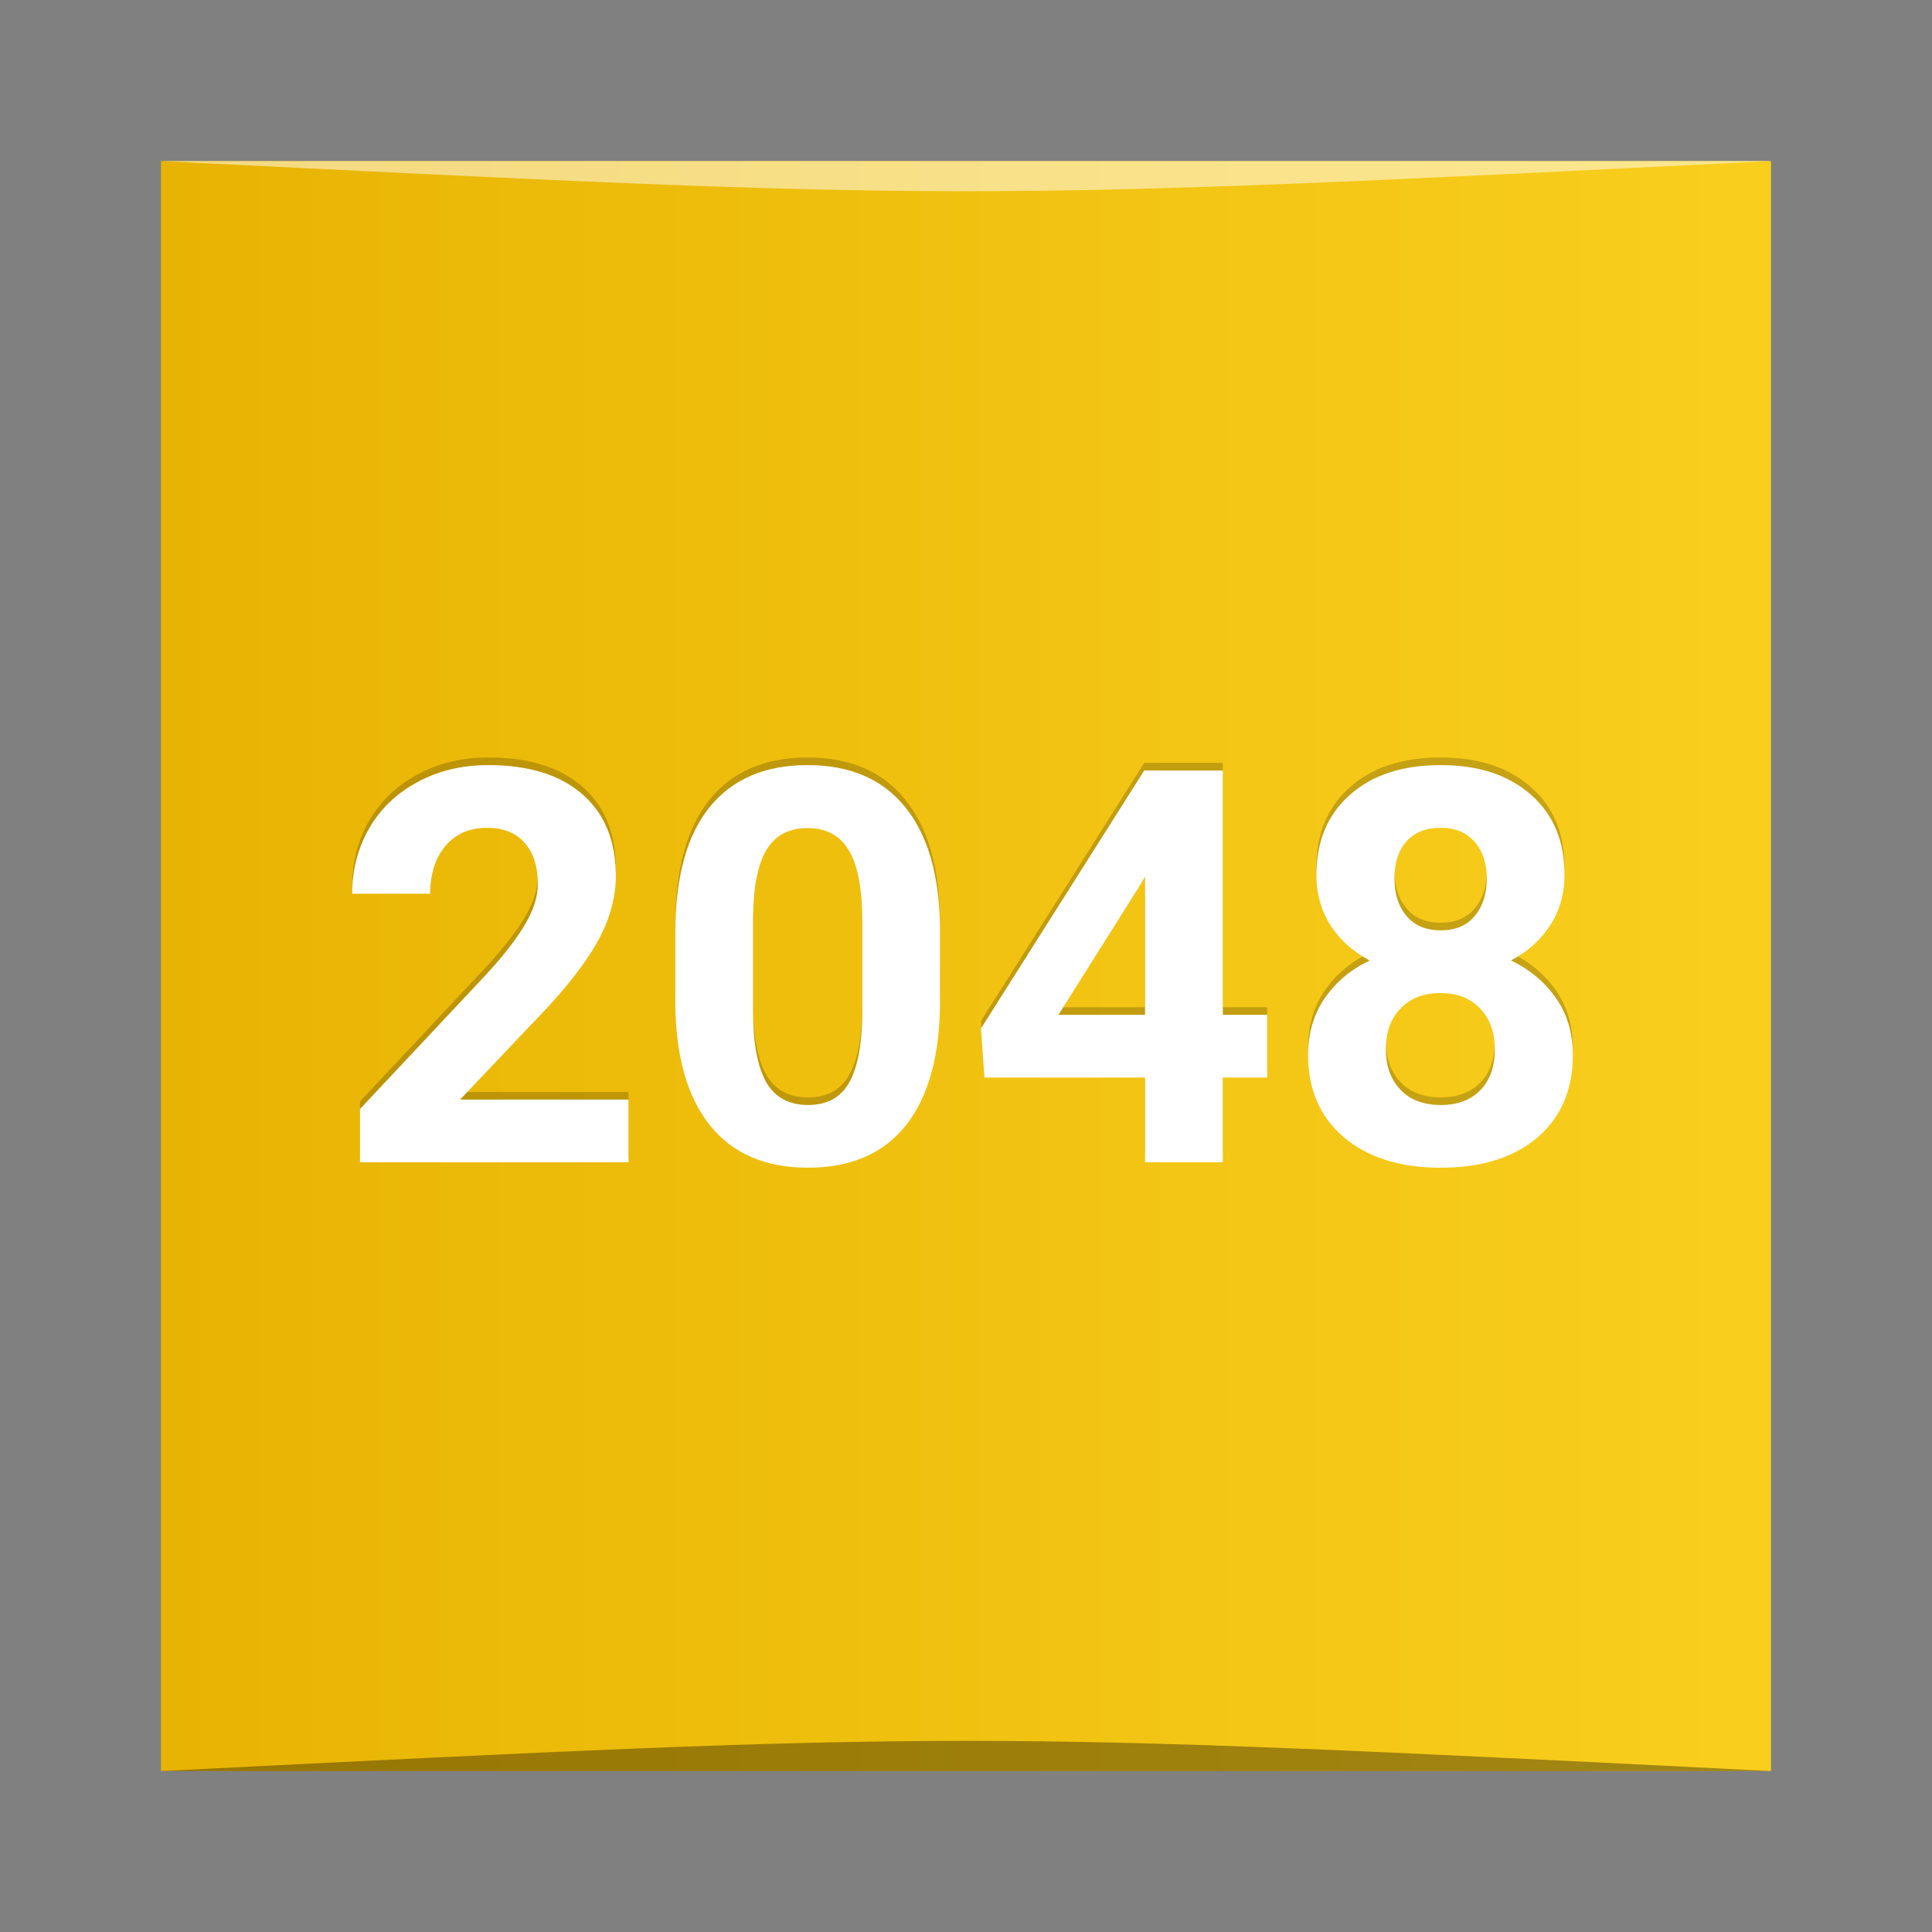 <?xml version="1.0" encoding="UTF-8" standalone="no"?>
<!-- Created with Inkscape (http://www.inkscape.org/) -->

<svg
   xmlns:dc="http://purl.org/dc/elements/1.1/"
   xmlns:cc="http://creativecommons.org/ns#"
   xmlns:rdf="http://www.w3.org/1999/02/22-rdf-syntax-ns#"
   xmlns:svg="http://www.w3.org/2000/svg"
   xmlns="http://www.w3.org/2000/svg"
   xmlns:xlink="http://www.w3.org/1999/xlink"
   xmlns:sodipodi="http://sodipodi.sourceforge.net/DTD/sodipodi-0.dtd"
   xmlns:inkscape="http://www.inkscape.org/namespaces/inkscape"
   width="48"
   height="48"
   id="svg2"
   version="1.1"
   inkscape:version="0.92.1 r15371"
   sodipodi:docname="2048.svg"
   inkscape:export-filename="/home/uri/Iconos/NITRUX/apps/16/wine-notepad.png"
   inkscape:export-xdpi="30"
   inkscape:export-ydpi="30">
  <rect width="100%" height="100%" fill="#808080" stroke="none"/>
  <defs
     id="defs4">
    <linearGradient
       id="linearGradient3766">
      <stop
         style="stop-color:#336ab5;stop-opacity:1;"
         offset="0"
         id="stop3768" />
      <stop
         style="stop-color:#6cb6f7;stop-opacity:1;"
         offset="1"
         id="stop3770" />
    </linearGradient>
    <linearGradient
       inkscape:collect="always"
       xlink:href="#linearGradient3412"
       id="linearGradient3237"
       gradientUnits="userSpaceOnUse"
       gradientTransform="matrix(0.833,0,0,0.833,-317.034,412.804)"
       x1="379.571"
       y1="-527.798"
       x2="431.571"
       y2="-527.798" />
    <linearGradient
       id="linearGradient3412">
      <stop
         style="stop-color:#e6b100;stop-opacity:1"
         offset="0"
         id="stop3414" />
      <stop
         style="stop-color:#f9ce1d;stop-opacity:1"
         offset="1"
         id="stop3416" />
    </linearGradient>
  </defs>
  <sodipodi:namedview
     id="base"
     pagecolor="#ffffff"
     bordercolor="#666666"
     borderopacity="1.0"
     inkscape:pageopacity="0.0"
     inkscape:pageshadow="2"
     inkscape:zoom="5.656854"
     inkscape:cx="9.7551941"
     inkscape:cy="27.597416"
     inkscape:document-units="px"
     inkscape:current-layer="layer1"
     showgrid="true"
     inkscape:window-width="1366"
     inkscape:window-height="694"
     inkscape:window-x="0"
     inkscape:window-y="0"
     inkscape:window-maximized="1"
     inkscape:object-nodes="true"
     inkscape:snap-bbox="true">
    <inkscape:grid
       type="xygrid"
       id="grid3797" />
  </sodipodi:namedview>
  <g
     inkscape:label="Capa 1"
     inkscape:groupmode="layer"
     id="layer1"
     transform="translate(0,-1004.362)">
    <g
       id="g3229"
       transform="translate(0.558,1004.668)">
      <rect
         transform="scale(1,-1)"
         ry="0"
         y="-43.695"
         x="3.442"
         height="40"
         width="40"
         id="rect3231"
         style="fill:url(#linearGradient3237);fill-opacity:1;stroke:none" />
      <path
         sodipodi:nodetypes="cccc"
         inkscape:connector-curvature="0"
         id="path3233"
         d="m 3.442,43.695 40,3.01e-4 c -20,-1 -20,-1 -40,0 z"
         style="opacity:0.35;fill:#000000;fill-opacity:1;stroke:none" />
      <path
         style="opacity:0.5;fill:#ffffff;fill-opacity:1;stroke:none"
         d="M 3.442,3.695 43.442,3.695 c -20,1 -20,1 -40,0 z"
         id="path3235"
         inkscape:connector-curvature="0"
         sodipodi:nodetypes="cccc" />
    </g>
    <g
       style="font-style:normal;font-weight:normal;font-size:18px;line-height:125%;font-family:Sans;letter-spacing:0px;word-spacing:0px;fill:#ffffff;fill-opacity:1;stroke:none"
       id="text3783"
       transform="matrix(0.744,0,0,0.837,6.743,166.402)">
      <g
         id="g864"
         transform="translate(0.723,-0.838)">
        <g
           style="font-style:normal;font-weight:normal;font-size:40px;line-height:125%;font-family:sans-serif;letter-spacing:0px;word-spacing:0px;display:inline;opacity:0.2;fill:#000000;fill-opacity:1;stroke:none;stroke-width:1px;stroke-linecap:butt;stroke-linejoin:miter;stroke-opacity:1;enable-background:new"
           id="g4476"
           transform="matrix(0.46,0,0,0.409,-146.484,1013.356)">
          <path
             d="m 342.795,56 h -19.492 v -3.867 l 9.199,-9.805 q 1.895,-2.07 2.793,-3.613 0.918,-1.543 0.918,-2.93 0,-1.895 -0.957,-2.969 -0.957,-1.094 -2.734,-1.094 -1.914,0 -3.027,1.328 -1.094,1.309 -1.094,3.457 h -5.664 q 0,-2.598 1.23,-4.746 1.25,-2.148 3.516,-3.359 2.266,-1.23 5.137,-1.23 4.395,0 6.816,2.109 2.441,2.109 2.441,5.957 0,2.109 -1.094,4.297 -1.094,2.188 -3.75,5.098 l -6.465,6.816 h 12.227 z"
             style="font-style:normal;font-variant:normal;font-weight:bold;font-stretch:normal;font-family:Roboto;-inkscape-font-specification:'Roboto Bold';text-align:center;text-anchor:middle;fill:#000000"
             id="path4478"
             inkscape:connector-curvature="0" />
          <path
             d="m 365.412,44.242 q 0,5.898 -2.441,9.023 -2.441,3.125 -7.148,3.125 -4.648,0 -7.109,-3.066 -2.461,-3.066 -2.52,-8.789 v -5.234 q 0,-5.957 2.461,-9.043 2.48,-3.086 7.129,-3.086 4.648,0 7.109,3.066 2.461,3.047 2.52,8.77 z M 359.768,38.5 q 0,-3.535 -0.977,-5.137 -0.957,-1.621 -3.008,-1.621 -1.992,0 -2.949,1.543 -0.938,1.523 -0.996,4.785 v 6.914 q 0,3.477 0.938,5.176 0.957,1.68 3.047,1.68 2.07,0 2.988,-1.621 0.918,-1.621 0.957,-4.961 z"
             style="font-style:normal;font-variant:normal;font-weight:bold;font-stretch:normal;font-family:Roboto;-inkscape-font-specification:'Roboto Bold';text-align:center;text-anchor:middle;fill:#000000"
             id="path4480"
             inkscape:connector-curvature="0" />
          <path
             d="m 385.939,45.297 h 3.223 v 4.551 h -3.223 V 56 h -5.645 V 49.848 H 368.635 L 368.381,46.293 380.236,27.562 h 5.703 z m -11.934,0 h 6.289 V 35.258 l -0.371,0.645 z"
             style="font-style:normal;font-variant:normal;font-weight:bold;font-stretch:normal;font-family:Roboto;-inkscape-font-specification:'Roboto Bold';text-align:center;text-anchor:middle;fill:#000000"
             id="path4482"
             inkscape:connector-curvature="0" />
          <path
             d="m 410.744,35.121 q 0,2.07 -1.035,3.672 -1.035,1.602 -2.852,2.559 2.07,0.996 3.281,2.754 1.211,1.738 1.211,4.102 0,3.789 -2.578,5.996 -2.578,2.188 -7.012,2.188 -4.434,0 -7.031,-2.207 -2.598,-2.207 -2.598,-5.977 0,-2.363 1.211,-4.121 1.211,-1.758 3.262,-2.734 -1.816,-0.957 -2.852,-2.559 -1.016,-1.602 -1.016,-3.672 0,-3.633 2.422,-5.781 2.422,-2.168 6.582,-2.168 4.141,0 6.562,2.148 2.441,2.129 2.441,5.801 z m -5.059,12.676 q 0,-1.855 -1.074,-2.969 -1.074,-1.113 -2.891,-1.113 -1.797,0 -2.871,1.113 -1.074,1.094 -1.074,2.969 0,1.816 1.055,2.93 1.055,1.113 2.93,1.113 1.836,0 2.871,-1.074 1.055,-1.074 1.055,-2.969 z m -0.586,-12.402 q 0,-1.66 -0.879,-2.656 -0.879,-1.016 -2.48,-1.016 -1.582,0 -2.461,0.977 -0.879,0.977 -0.879,2.695 0,1.699 0.879,2.734 0.879,1.035 2.48,1.035 1.602,0 2.461,-1.035 0.879,-1.035 0.879,-2.734 z"
             style="font-style:normal;font-variant:normal;font-weight:bold;font-stretch:normal;font-family:Roboto;-inkscape-font-specification:'Roboto Bold';text-align:center;text-anchor:middle;fill:#000000"
             id="path4484"
             inkscape:connector-curvature="0" />
        </g>
        <g
           transform="matrix(0.46,0,0,0.409,-146.484,1013.582)"
           id="text4358"
           style="font-style:normal;font-weight:normal;font-size:40px;line-height:125%;font-family:sans-serif;letter-spacing:0px;word-spacing:0px;display:inline;fill:#ffffff;fill-opacity:1;stroke:none;stroke-width:1px;stroke-linecap:butt;stroke-linejoin:miter;stroke-opacity:1;enable-background:new">
          <path
             inkscape:connector-curvature="0"
             id="path4363"
             style="font-style:normal;font-variant:normal;font-weight:bold;font-stretch:normal;font-family:Roboto;-inkscape-font-specification:'Roboto Bold';text-align:center;text-anchor:middle;fill:#ffffff"
             d="m 342.795,56 h -19.492 v -3.867 l 9.199,-9.805 q 1.895,-2.07 2.793,-3.613 0.918,-1.543 0.918,-2.93 0,-1.895 -0.957,-2.969 -0.957,-1.094 -2.734,-1.094 -1.914,0 -3.027,1.328 -1.094,1.309 -1.094,3.457 h -5.664 q 0,-2.598 1.23,-4.746 1.25,-2.148 3.516,-3.359 2.266,-1.23 5.137,-1.23 4.395,0 6.816,2.109 2.441,2.109 2.441,5.957 0,2.109 -1.094,4.297 -1.094,2.188 -3.75,5.098 l -6.465,6.816 h 12.227 z" />
          <path
             inkscape:connector-curvature="0"
             id="path4365"
             style="font-style:normal;font-variant:normal;font-weight:bold;font-stretch:normal;font-family:Roboto;-inkscape-font-specification:'Roboto Bold';text-align:center;text-anchor:middle;fill:#ffffff"
             d="m 365.412,44.242 q 0,5.898 -2.441,9.023 -2.441,3.125 -7.148,3.125 -4.648,0 -7.109,-3.066 -2.461,-3.066 -2.52,-8.789 v -5.234 q 0,-5.957 2.461,-9.043 2.48,-3.086 7.129,-3.086 4.648,0 7.109,3.066 2.461,3.047 2.52,8.77 z M 359.768,38.5 q 0,-3.535 -0.977,-5.137 -0.957,-1.621 -3.008,-1.621 -1.992,0 -2.949,1.543 -0.938,1.523 -0.996,4.785 v 6.914 q 0,3.477 0.938,5.176 0.957,1.68 3.047,1.68 2.07,0 2.988,-1.621 0.918,-1.621 0.957,-4.961 z" />
          <path
             inkscape:connector-curvature="0"
             id="path4367"
             style="font-style:normal;font-variant:normal;font-weight:bold;font-stretch:normal;font-family:Roboto;-inkscape-font-specification:'Roboto Bold';text-align:center;text-anchor:middle;fill:#ffffff"
             d="m 385.939,45.297 h 3.223 v 4.551 h -3.223 V 56 h -5.645 V 49.848 H 368.635 L 368.381,46.293 380.236,27.562 h 5.703 z m -11.934,0 h 6.289 V 35.258 l -0.371,0.645 z" />
          <path
             inkscape:connector-curvature="0"
             id="path4369"
             style="font-style:normal;font-variant:normal;font-weight:bold;font-stretch:normal;font-family:Roboto;-inkscape-font-specification:'Roboto Bold';text-align:center;text-anchor:middle;fill:#ffffff"
             d="m 410.744,35.121 q 0,2.07 -1.035,3.672 -1.035,1.602 -2.852,2.559 2.07,0.996 3.281,2.754 1.211,1.738 1.211,4.102 0,3.789 -2.578,5.996 -2.578,2.188 -7.012,2.188 -4.434,0 -7.031,-2.207 -2.598,-2.207 -2.598,-5.977 0,-2.363 1.211,-4.121 1.211,-1.758 3.262,-2.734 -1.816,-0.957 -2.852,-2.559 -1.016,-1.602 -1.016,-3.672 0,-3.633 2.422,-5.781 2.422,-2.168 6.582,-2.168 4.141,0 6.562,2.148 2.441,2.129 2.441,5.801 z m -5.059,12.676 q 0,-1.855 -1.074,-2.969 -1.074,-1.113 -2.891,-1.113 -1.797,0 -2.871,1.113 -1.074,1.094 -1.074,2.969 0,1.816 1.055,2.93 1.055,1.113 2.93,1.113 1.836,0 2.871,-1.074 1.055,-1.074 1.055,-2.969 z m -0.586,-12.402 q 0,-1.66 -0.879,-2.656 -0.879,-1.016 -2.48,-1.016 -1.582,0 -2.461,0.977 -0.879,0.977 -0.879,2.695 0,1.699 0.879,2.734 0.879,1.035 2.48,1.035 1.602,0 2.461,-1.035 0.879,-1.035 0.879,-2.734 z" />
        </g>
      </g>
    </g>
  </g>
</svg>

